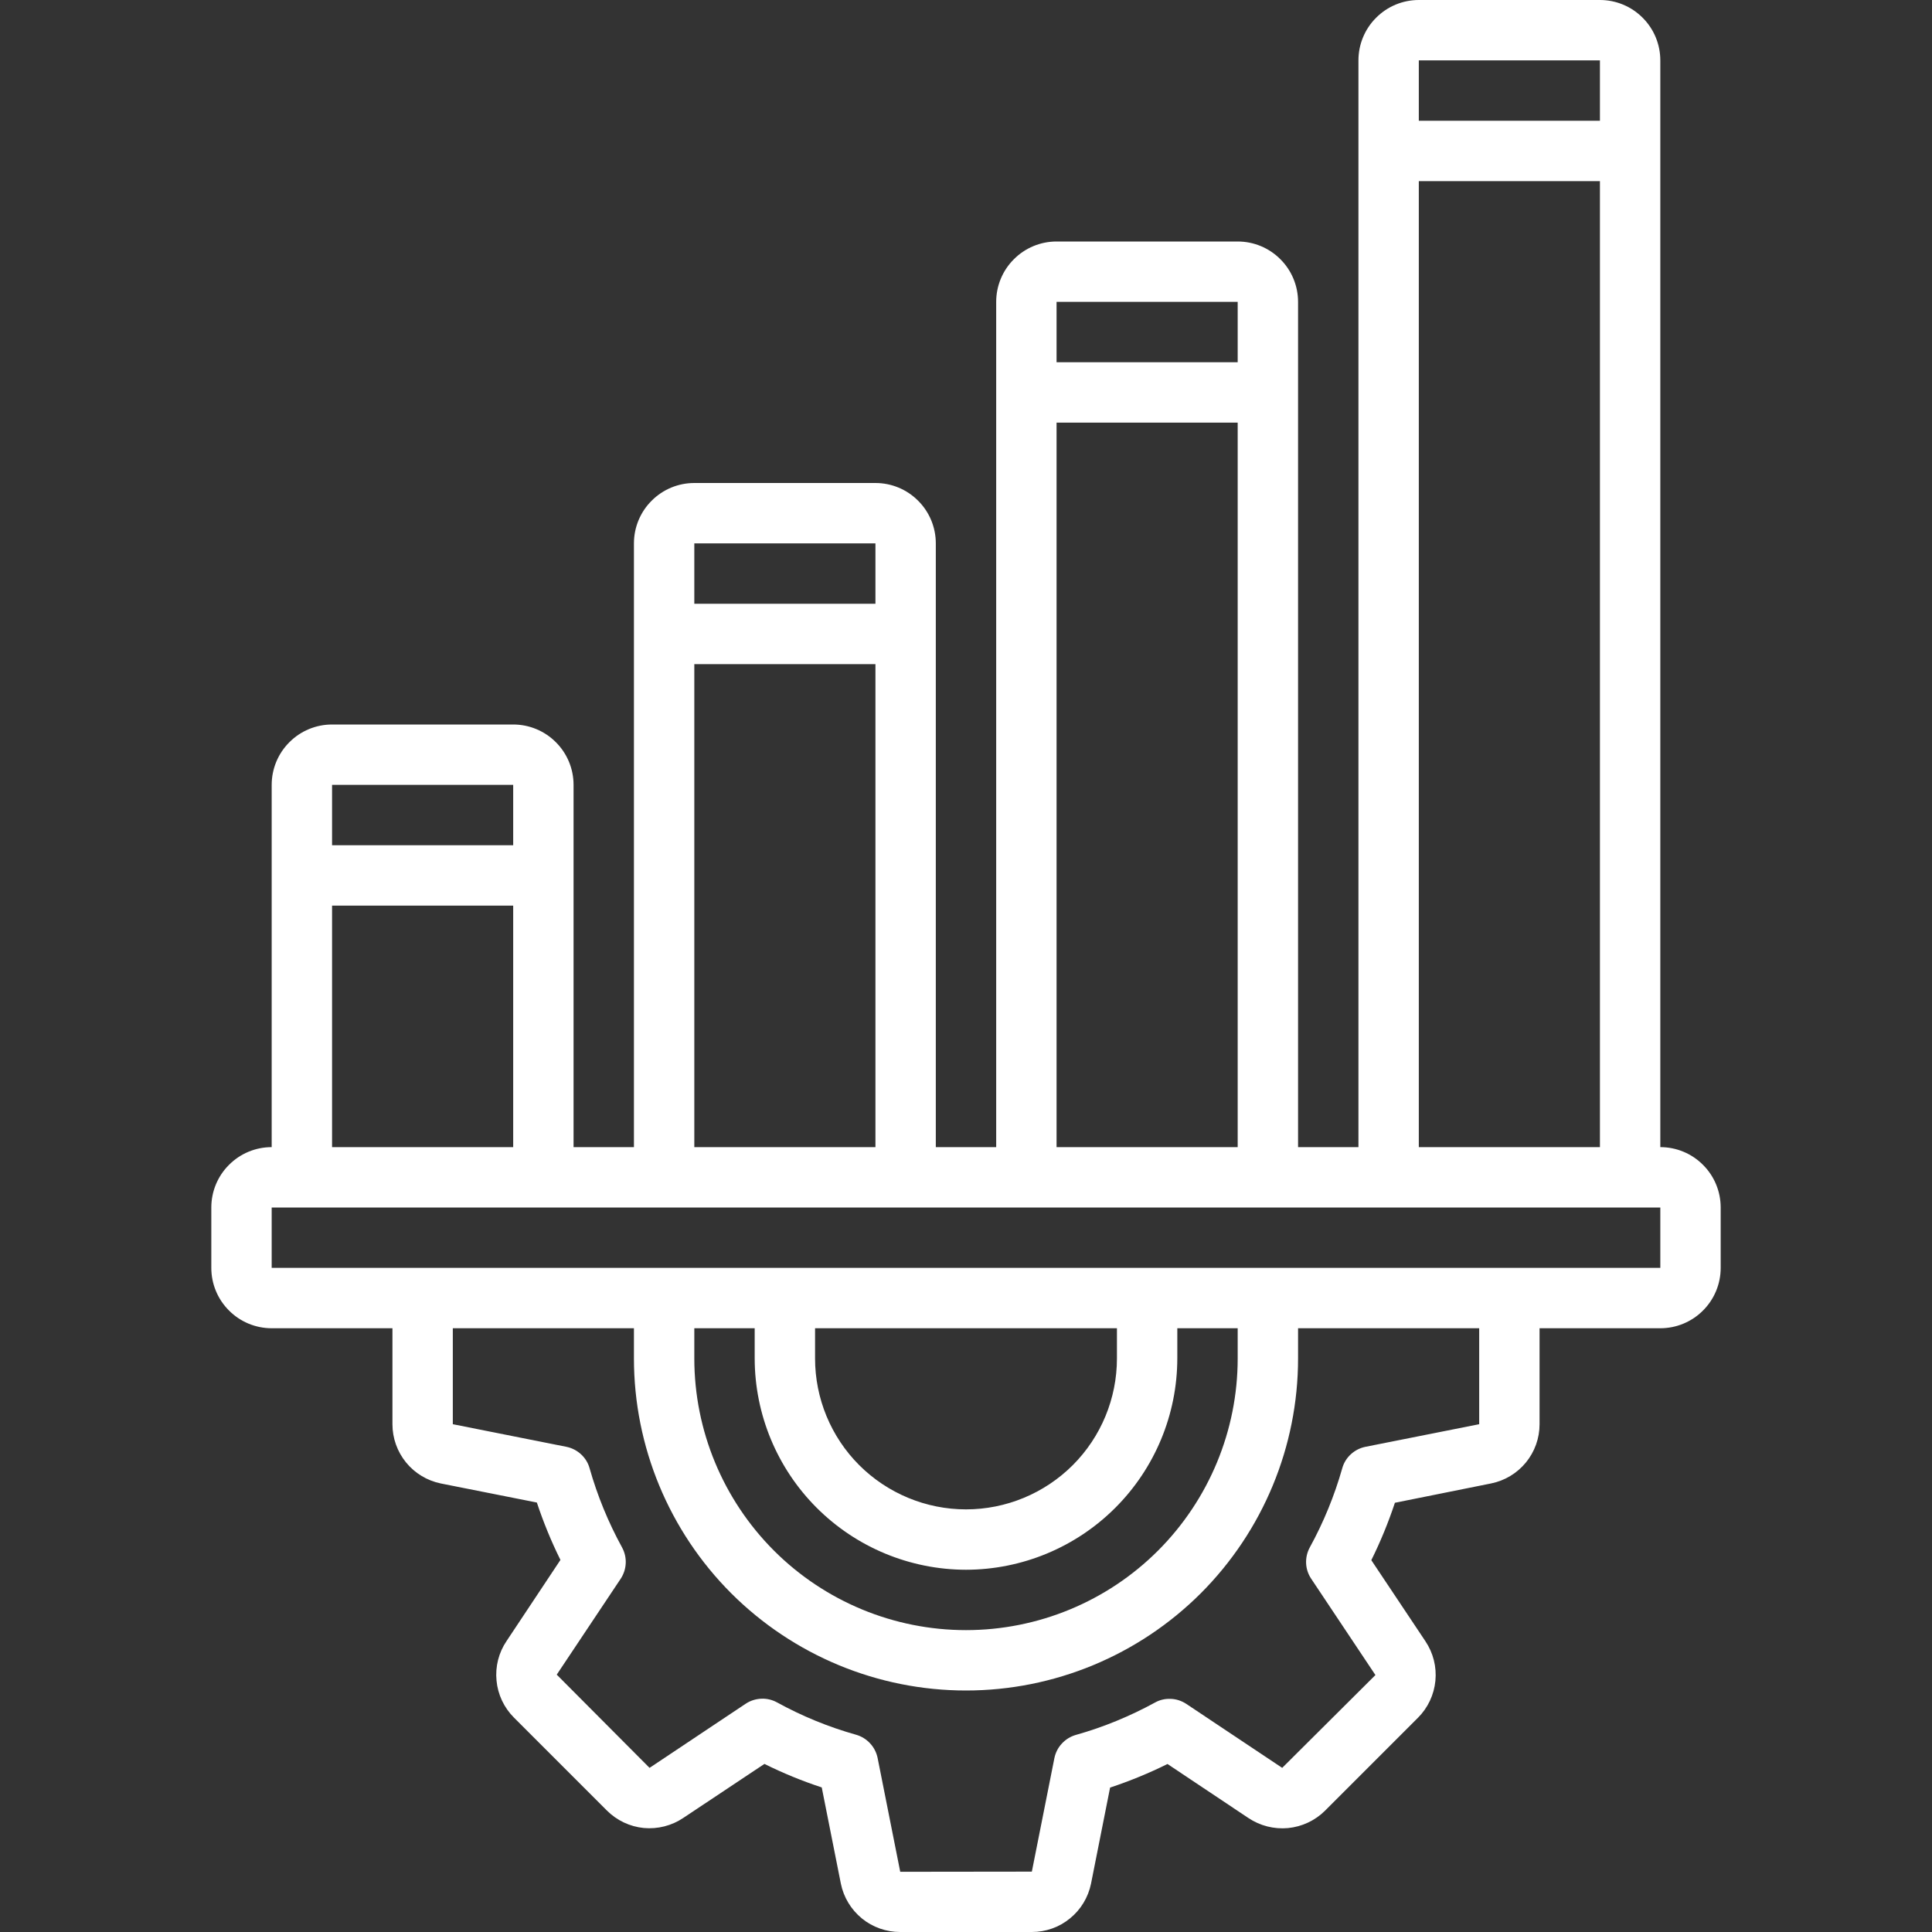 <svg xmlns="http://www.w3.org/2000/svg" width="24" height="24" viewBox="0 0 24 24" fill="none">
  <rect x="0" y="0" width="24" height="24" fill="#333333" stroke="none"/>
  <g clip-path="url(#clip0_84_3870)">
    <path d="M18.522 18.428C18.692 18.394 18.845 18.302 18.955 18.168C19.065 18.034 19.125 17.866 19.125 17.692V16.5H20.625C20.824 16.5 21.015 16.421 21.155 16.28C21.296 16.14 21.375 15.949 21.375 15.75V15C21.375 14.801 21.296 14.61 21.155 14.47C21.015 14.329 20.824 14.25 20.625 14.25V0.75C20.625 0.551 20.546 0.36 20.405 0.22C20.265 0.079 20.074 0 19.875 0L17.625 0C17.426 0 17.235 0.079 17.095 0.22C16.954 0.36 16.875 0.551 16.875 0.75V14.25H16.125V3.75C16.125 3.551 16.046 3.36 15.905 3.22C15.765 3.079 15.574 3 15.375 3H13.125C12.926 3 12.735 3.079 12.595 3.22C12.454 3.36 12.375 3.551 12.375 3.75V14.25H11.625V6.75C11.625 6.551 11.546 6.36 11.405 6.22C11.265 6.079 11.074 6 10.875 6H8.625C8.426 6 8.235 6.079 8.095 6.22C7.954 6.36 7.875 6.551 7.875 6.75V14.25H7.125V9.75C7.125 9.551 7.046 9.36 6.905 9.22C6.765 9.079 6.574 9 6.375 9H4.125C3.926 9 3.735 9.079 3.595 9.22C3.454 9.36 3.375 9.551 3.375 9.75V14.25C3.176 14.25 2.985 14.329 2.845 14.47C2.704 14.61 2.625 14.801 2.625 15V15.75C2.625 15.949 2.704 16.14 2.845 16.28C2.985 16.421 3.176 16.5 3.375 16.5H4.875V17.692C4.875 17.866 4.935 18.033 5.044 18.167C5.153 18.301 5.306 18.393 5.475 18.428L6.669 18.665C6.75 18.909 6.848 19.148 6.962 19.378L6.293 20.385C6.195 20.529 6.151 20.703 6.168 20.877C6.184 21.05 6.261 21.213 6.384 21.336L7.539 22.491C7.662 22.614 7.824 22.691 7.997 22.708C8.17 22.724 8.344 22.68 8.488 22.583L9.496 21.912C9.726 22.026 9.964 22.124 10.208 22.204L10.445 23.397C10.479 23.568 10.572 23.721 10.706 23.831C10.84 23.941 11.009 24 11.182 24H12.818C12.991 24 13.158 23.941 13.292 23.831C13.426 23.722 13.518 23.57 13.553 23.4L13.79 22.206C14.034 22.125 14.273 22.027 14.503 21.913L15.508 22.584C15.653 22.681 15.827 22.725 16 22.709C16.174 22.692 16.336 22.616 16.46 22.493L17.615 21.338C17.738 21.215 17.814 21.053 17.831 20.88C17.848 20.706 17.804 20.533 17.707 20.388L17.035 19.381C17.149 19.151 17.247 18.912 17.328 18.668L18.522 18.428ZM17.625 0.75H19.875V1.5H17.625V0.75ZM17.625 2.25H19.875V14.25H17.625V2.25ZM13.125 3.75H15.375V4.5H13.125V3.75ZM13.125 5.25H15.375V14.25H13.125V5.25ZM8.625 6.75H10.875V7.5H8.625V6.75ZM8.625 8.25H10.875V14.25H8.625V8.25ZM4.125 9.75H6.375V10.5H4.125V9.75ZM4.125 11.25H6.375V14.25H4.125V11.25ZM5.25 15.75H3.375V15H20.625V15.75H5.25ZM12 19.5C12.696 19.499 13.363 19.222 13.855 18.73C14.347 18.238 14.624 17.571 14.625 16.875V16.5H15.375V16.875C15.375 17.77 15.019 18.628 14.386 19.262C13.754 19.894 12.895 20.25 12 20.25C11.105 20.25 10.246 19.894 9.614 19.262C8.981 18.628 8.625 17.77 8.625 16.875V16.5H9.375V16.875C9.376 17.571 9.653 18.238 10.145 18.73C10.637 19.222 11.304 19.499 12 19.5ZM10.125 16.875V16.5H13.875V16.875C13.875 17.372 13.678 17.849 13.326 18.201C12.974 18.552 12.497 18.75 12 18.75C11.503 18.75 11.026 18.552 10.674 18.201C10.322 17.849 10.125 17.372 10.125 16.875ZM16.289 19.613L17.086 20.808L15.928 21.961L14.736 21.166C14.678 21.128 14.612 21.106 14.543 21.104C14.475 21.101 14.407 21.116 14.347 21.15C14.036 21.32 13.706 21.456 13.364 21.552C13.298 21.571 13.238 21.608 13.191 21.659C13.144 21.709 13.112 21.772 13.098 21.84L12.818 23.25L11.183 23.252L10.902 21.838C10.888 21.77 10.856 21.708 10.809 21.657C10.762 21.606 10.702 21.569 10.636 21.55C10.294 21.454 9.964 21.319 9.653 21.148C9.593 21.115 9.525 21.099 9.457 21.102C9.388 21.105 9.321 21.126 9.264 21.164L8.069 21.961L6.916 20.803L7.711 19.611C7.749 19.553 7.77 19.487 7.773 19.419C7.776 19.35 7.76 19.282 7.727 19.222C7.556 18.91 7.421 18.581 7.324 18.239C7.306 18.173 7.269 18.113 7.218 18.066C7.167 18.019 7.105 17.987 7.037 17.973L5.625 17.692V16.5H7.875V16.875C7.875 17.969 8.31 19.018 9.083 19.792C9.857 20.565 10.906 21 12 21C13.094 21 14.143 20.565 14.917 19.792C15.69 19.018 16.125 17.969 16.125 16.875V16.5H18.375V17.692L16.961 17.973C16.893 17.987 16.831 18.019 16.78 18.066C16.729 18.113 16.692 18.173 16.674 18.239C16.577 18.581 16.442 18.91 16.271 19.222C16.238 19.282 16.222 19.351 16.225 19.42C16.228 19.489 16.25 19.555 16.289 19.613Z" fill="white"/>
  </g>
  <defs>
    <clipPath id="clip0_84_3870">
      <rect width="24" height="24" fill="white"/>
    </clipPath>
  </defs>
</svg>